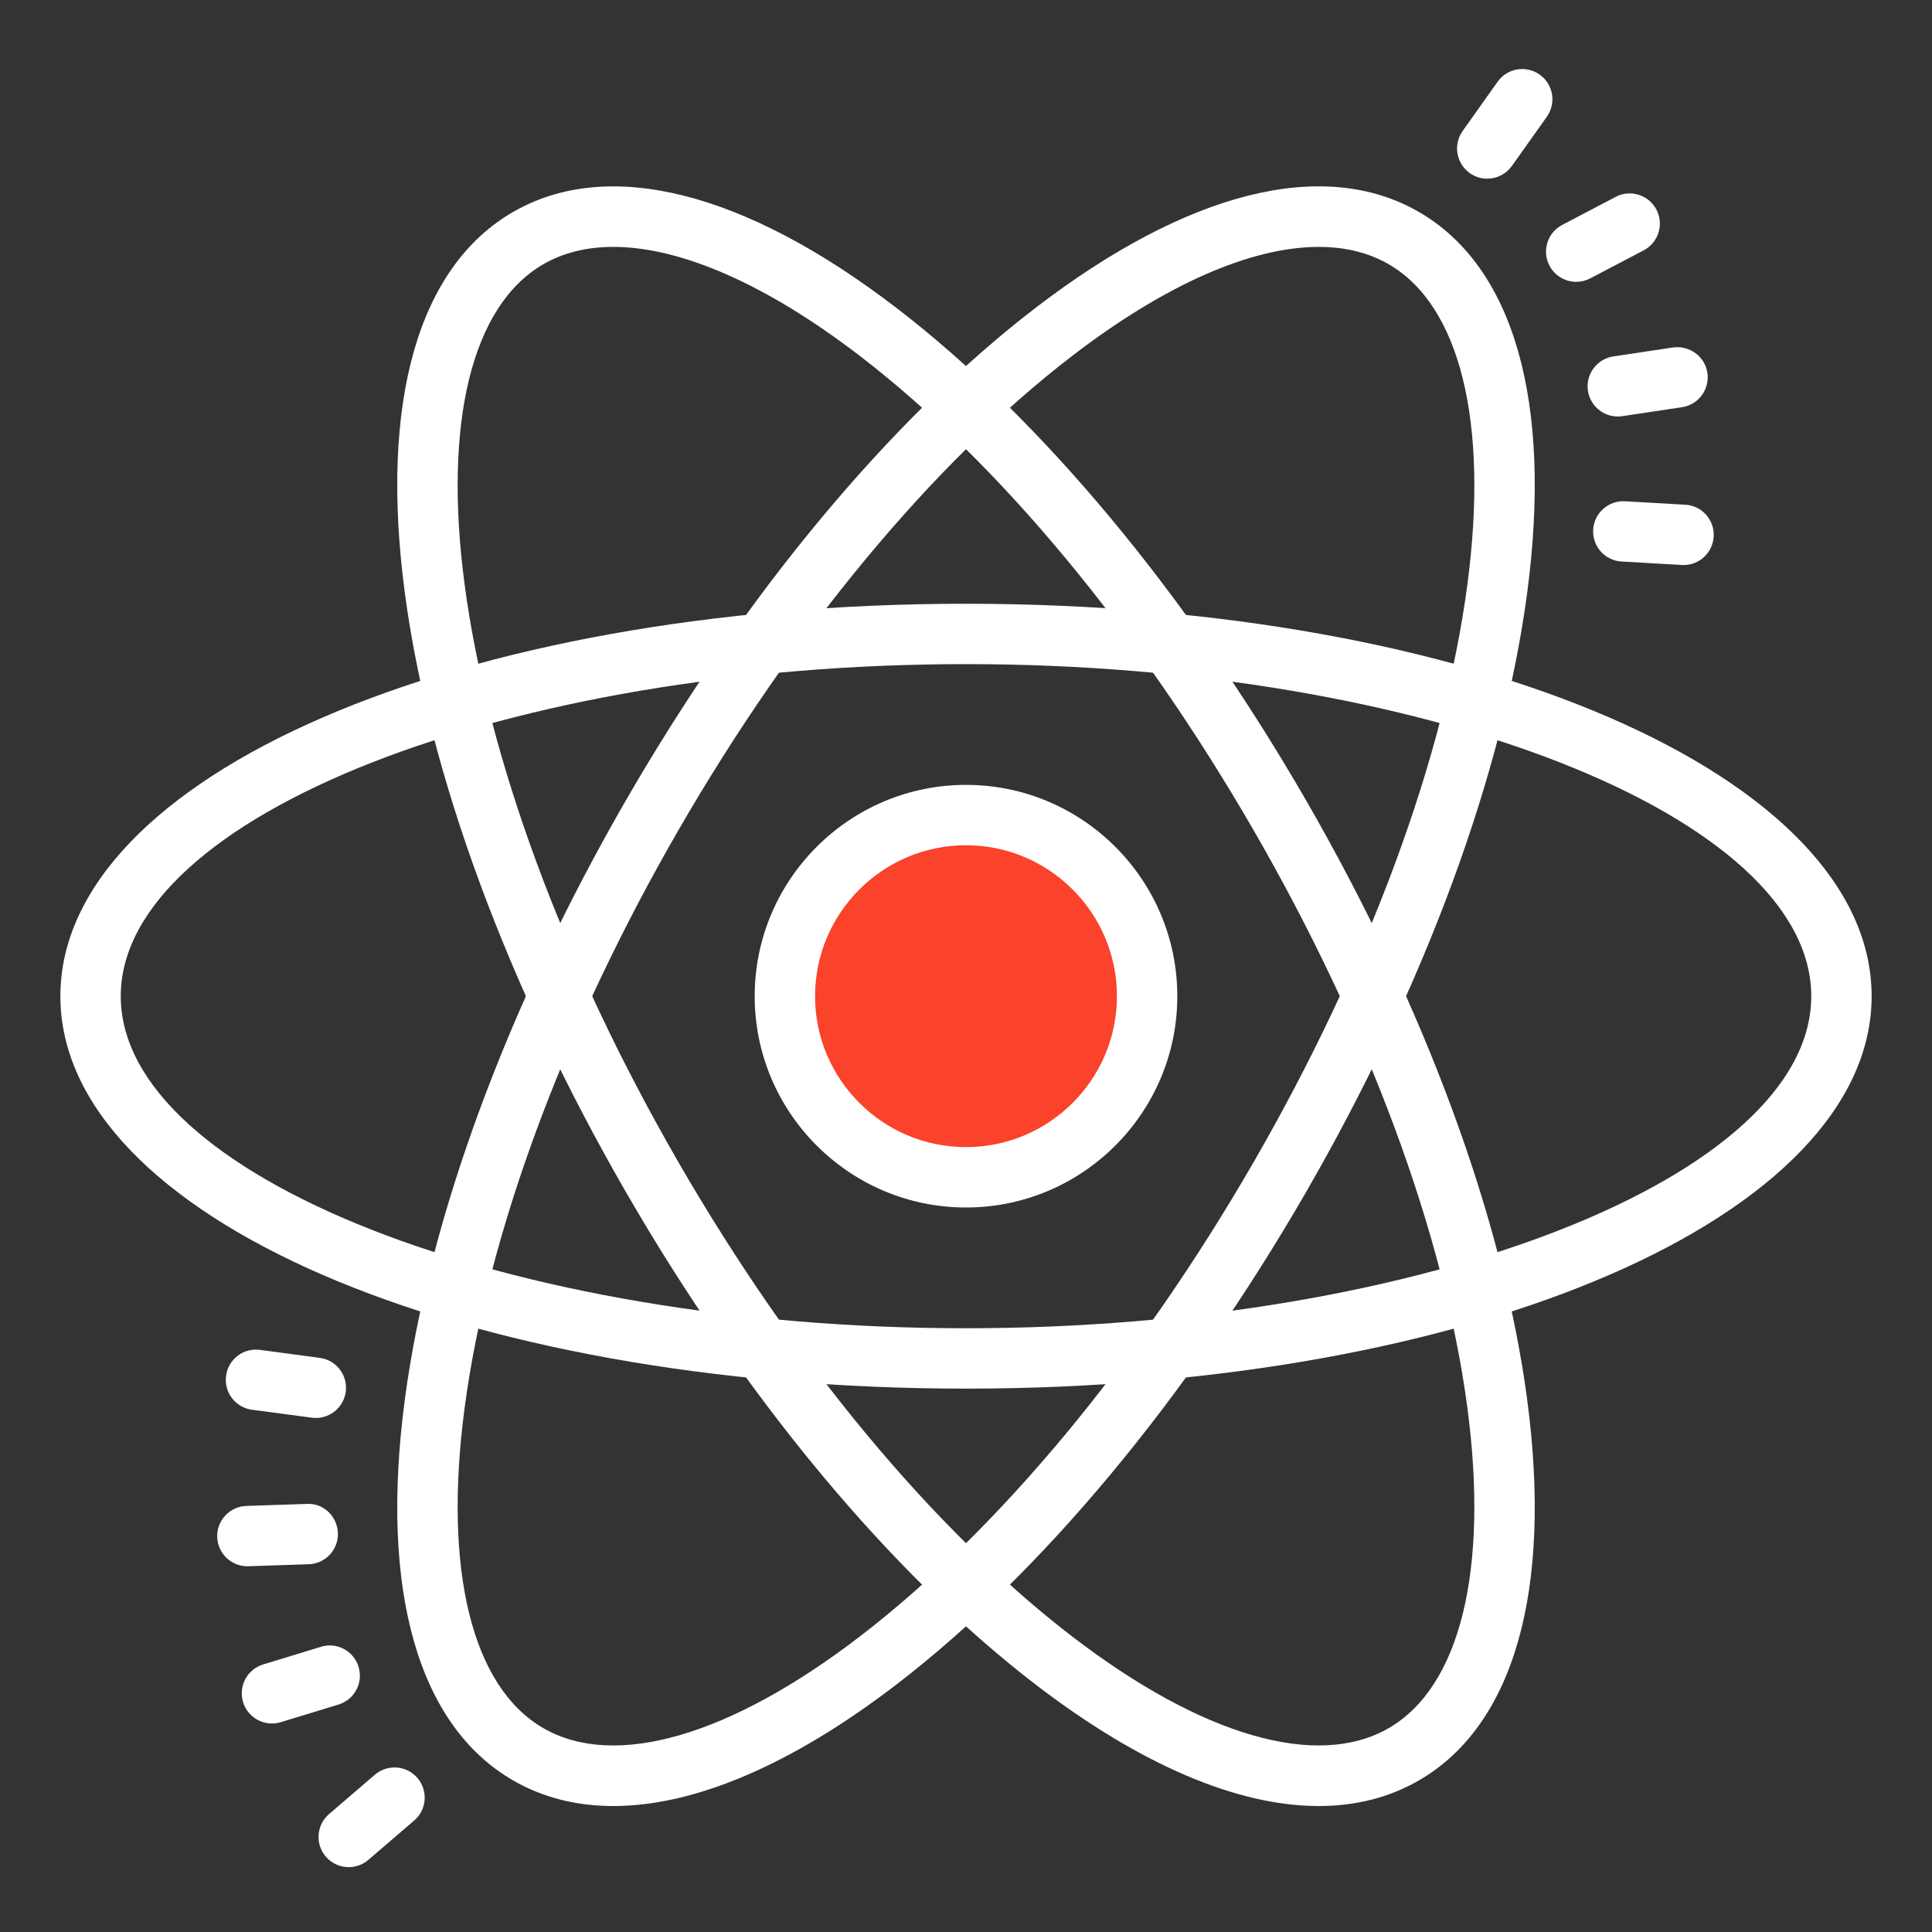 <?xml version="1.0" encoding="UTF-8"?>
<svg xmlns="http://www.w3.org/2000/svg" xmlns:xlink="http://www.w3.org/1999/xlink" viewBox="0 0 256 256" width="256px" height="256px">
<rect x="0" y="0" width="256" height="256" fill="#333333" stroke="none"/>
<g id="surface144479510">
<path style=" stroke:none;fill-rule:nonzero;fill:rgb(98.431%,25.882%,16.471%);fill-opacity:1;" d="M 152 132 C 152 145.254 141.254 156 128 156 C 114.746 156 104 145.254 104 132 C 104 118.746 114.746 108 128 108 C 141.254 108 152 118.746 152 132 Z M 152 132 "/>
<path style=" stroke:none;fill-rule:nonzero;fill:rgb(100%,100%,100%);fill-opacity:1;" d="M 128 160 C 112.562 160 100 147.438 100 132 C 100 116.562 112.562 104 128 104 C 143.438 104 156 116.562 156 132 C 156 147.438 143.438 160 128 160 Z M 128 112 C 116.973 112 108 120.973 108 132 C 108 143.027 116.973 152 128 152 C 139.027 152 148 143.027 148 132 C 148 120.973 139.027 112 128 112 Z M 128 112 "/>
<path style=" stroke:none;fill-rule:nonzero;fill:rgb(100%,100%,100%);fill-opacity:1;" d="M 128 184 C 60.711 184 8 161.16 8 132 C 8 102.84 60.711 80 128 80 C 195.289 80 248 102.84 248 132 C 248 161.16 195.289 184 128 184 Z M 128 88 C 67.289 88 16 108.148 16 132 C 16 155.852 67.289 176 128 176 C 188.711 176 240 155.852 240 132 C 240 108.148 188.711 88 128 88 Z M 128 88 "/>
<path style=" stroke:none;fill-rule:nonzero;fill:rgb(100%,100%,100%);fill-opacity:1;" d="M 81.266 239.309 C 76.375 239.309 71.926 238.188 68 235.922 C 55.402 228.648 50.301 210.758 53.629 185.535 C 56.801 161.52 67.215 133.277 82.965 105.996 C 98.715 78.719 117.973 55.57 137.184 40.816 C 157.363 25.328 175.41 20.809 188 28.078 C 200.598 35.352 205.699 53.242 202.371 78.465 C 199.199 102.477 188.781 130.723 173.035 158 C 157.285 185.277 138.027 208.426 118.816 223.18 C 104.93 233.84 92.051 239.309 81.266 239.309 Z M 174.734 32.715 C 165.801 32.715 154.422 37.672 142.055 47.168 C 123.656 61.297 105.137 83.609 89.895 110 C 74.66 136.391 64.602 163.586 61.559 186.586 C 58.723 208.066 62.531 223.52 72 228.992 C 81.469 234.465 96.746 230.031 113.945 216.832 C 132.344 202.703 150.863 180.391 166.105 154 C 181.34 127.609 191.398 100.414 194.441 77.418 C 197.277 55.934 193.469 40.48 184 35.008 C 181.344 33.473 178.223 32.715 174.734 32.715 Z M 174.734 32.715 "/>
<path style=" stroke:none;fill-rule:nonzero;fill:rgb(100%,100%,100%);fill-opacity:1;" d="M 174.734 239.309 C 163.953 239.309 151.07 233.84 137.184 223.18 C 117.973 208.43 98.715 185.277 82.965 158 C 67.215 130.723 56.801 102.477 53.629 78.461 C 50.301 53.242 55.402 35.352 68 28.078 C 80.602 20.816 98.645 25.336 118.816 40.824 C 138.027 55.574 157.285 78.727 173.035 106.004 C 188.785 133.281 199.199 161.527 202.371 185.543 C 205.699 210.758 200.598 228.648 188 235.922 C 184.074 238.188 179.617 239.309 174.734 239.309 Z M 81.266 32.715 C 77.773 32.715 74.66 33.473 72 35.008 C 62.531 40.477 58.723 55.93 61.559 77.414 C 64.602 100.414 74.66 127.613 89.895 154 C 105.137 180.391 123.656 202.703 142.055 216.832 C 159.246 230.031 174.531 234.461 184 228.992 C 193.469 223.523 197.277 208.07 194.441 186.586 C 191.398 163.586 181.34 136.387 166.105 110 C 150.863 83.609 132.344 61.297 113.945 47.168 C 101.586 37.676 90.203 32.715 81.266 32.715 Z M 81.266 32.715 "/>
<path style=" stroke:none;fill-rule:nonzero;fill:rgb(100%,100%,100%);fill-opacity:1;" d="M 41.852 187.887 C 41.676 187.887 41.5 187.875 41.32 187.852 L 33.391 186.797 C 31.199 186.504 29.66 184.496 29.957 182.305 C 30.242 180.113 32.242 178.57 34.449 178.867 L 42.375 179.926 C 44.566 180.215 46.109 182.223 45.812 184.414 C 45.547 186.426 43.828 187.887 41.852 187.887 Z M 41.852 187.887 "/>
<path style=" stroke:none;fill-rule:nonzero;fill:rgb(100%,100%,100%);fill-opacity:1;" d="M 32.777 207.539 C 30.633 207.539 28.855 205.836 28.785 203.672 C 28.707 201.465 30.438 199.617 32.648 199.543 L 40.641 199.277 C 42.844 199.129 44.699 200.93 44.773 203.141 C 44.848 205.348 43.121 207.195 40.906 207.27 L 32.91 207.535 C 32.871 207.539 32.824 207.539 32.777 207.539 Z M 32.777 207.539 "/>
<path style=" stroke:none;fill-rule:nonzero;fill:rgb(100%,100%,100%);fill-opacity:1;" d="M 36.035 228.371 C 34.32 228.371 32.734 227.266 32.211 225.539 C 31.566 223.43 32.758 221.191 34.867 220.547 L 42.52 218.211 C 44.641 217.547 46.871 218.758 47.512 220.867 C 48.16 222.98 46.969 225.215 44.855 225.859 L 37.203 228.195 C 36.812 228.316 36.422 228.371 36.035 228.371 Z M 36.035 228.371 "/>
<path style=" stroke:none;fill-rule:nonzero;fill:rgb(100%,100%,100%);fill-opacity:1;" d="M 46.207 247.406 C 45.086 247.406 43.965 246.938 43.172 246.012 C 41.734 244.336 41.926 241.809 43.602 240.371 L 49.672 235.16 C 51.344 233.727 53.867 233.91 55.312 235.59 C 56.746 237.266 56.559 239.793 54.883 241.227 L 48.812 246.441 C 48.059 247.09 47.133 247.406 46.207 247.406 Z M 46.207 247.406 "/>
<path style=" stroke:none;fill-rule:nonzero;fill:rgb(100%,100%,100%);fill-opacity:1;" d="M 223.086 74.871 C 223.004 74.871 222.93 74.867 222.848 74.863 L 214.863 74.402 C 212.656 74.281 210.973 72.387 211.105 70.18 C 211.227 67.977 213.133 66.297 215.328 66.422 L 223.312 66.879 C 225.52 67.004 227.203 68.895 227.07 71.105 C 226.949 73.227 225.184 74.871 223.086 74.871 Z M 223.086 74.871 "/>
<path style=" stroke:none;fill-rule:nonzero;fill:rgb(100%,100%,100%);fill-opacity:1;" d="M 214.363 55.188 C 212.414 55.188 210.711 53.77 210.41 51.781 C 210.086 49.598 211.594 47.555 213.777 47.227 L 221.688 46.039 C 223.879 45.754 225.91 47.223 226.238 49.402 C 226.566 51.59 225.059 53.629 222.875 53.957 L 214.965 55.145 C 214.762 55.172 214.559 55.188 214.363 55.188 Z M 214.363 55.188 "/>
<path style=" stroke:none;fill-rule:nonzero;fill:rgb(100%,100%,100%);fill-opacity:1;" d="M 208.859 37.344 C 207.422 37.344 206.027 36.566 205.312 35.199 C 204.285 33.246 205.043 30.828 207 29.801 L 214.086 26.086 C 216.035 25.059 218.457 25.812 219.484 27.773 C 220.512 29.723 219.754 32.145 217.797 33.172 L 210.711 36.887 C 210.121 37.195 209.484 37.344 208.859 37.344 Z M 208.859 37.344 "/>
<path style=" stroke:none;fill-rule:nonzero;fill:rgb(100%,100%,100%);fill-opacity:1;" d="M 197.062 23.676 C 196.266 23.676 195.457 23.438 194.754 22.938 C 192.953 21.656 192.527 19.16 193.809 17.355 L 198.441 10.832 C 199.719 9.031 202.211 8.605 204.02 9.887 C 205.82 11.168 206.242 13.664 204.965 15.469 L 200.332 21.992 C 199.547 23.09 198.316 23.676 197.062 23.676 Z M 197.062 23.676 "/>
</g>
</svg>
